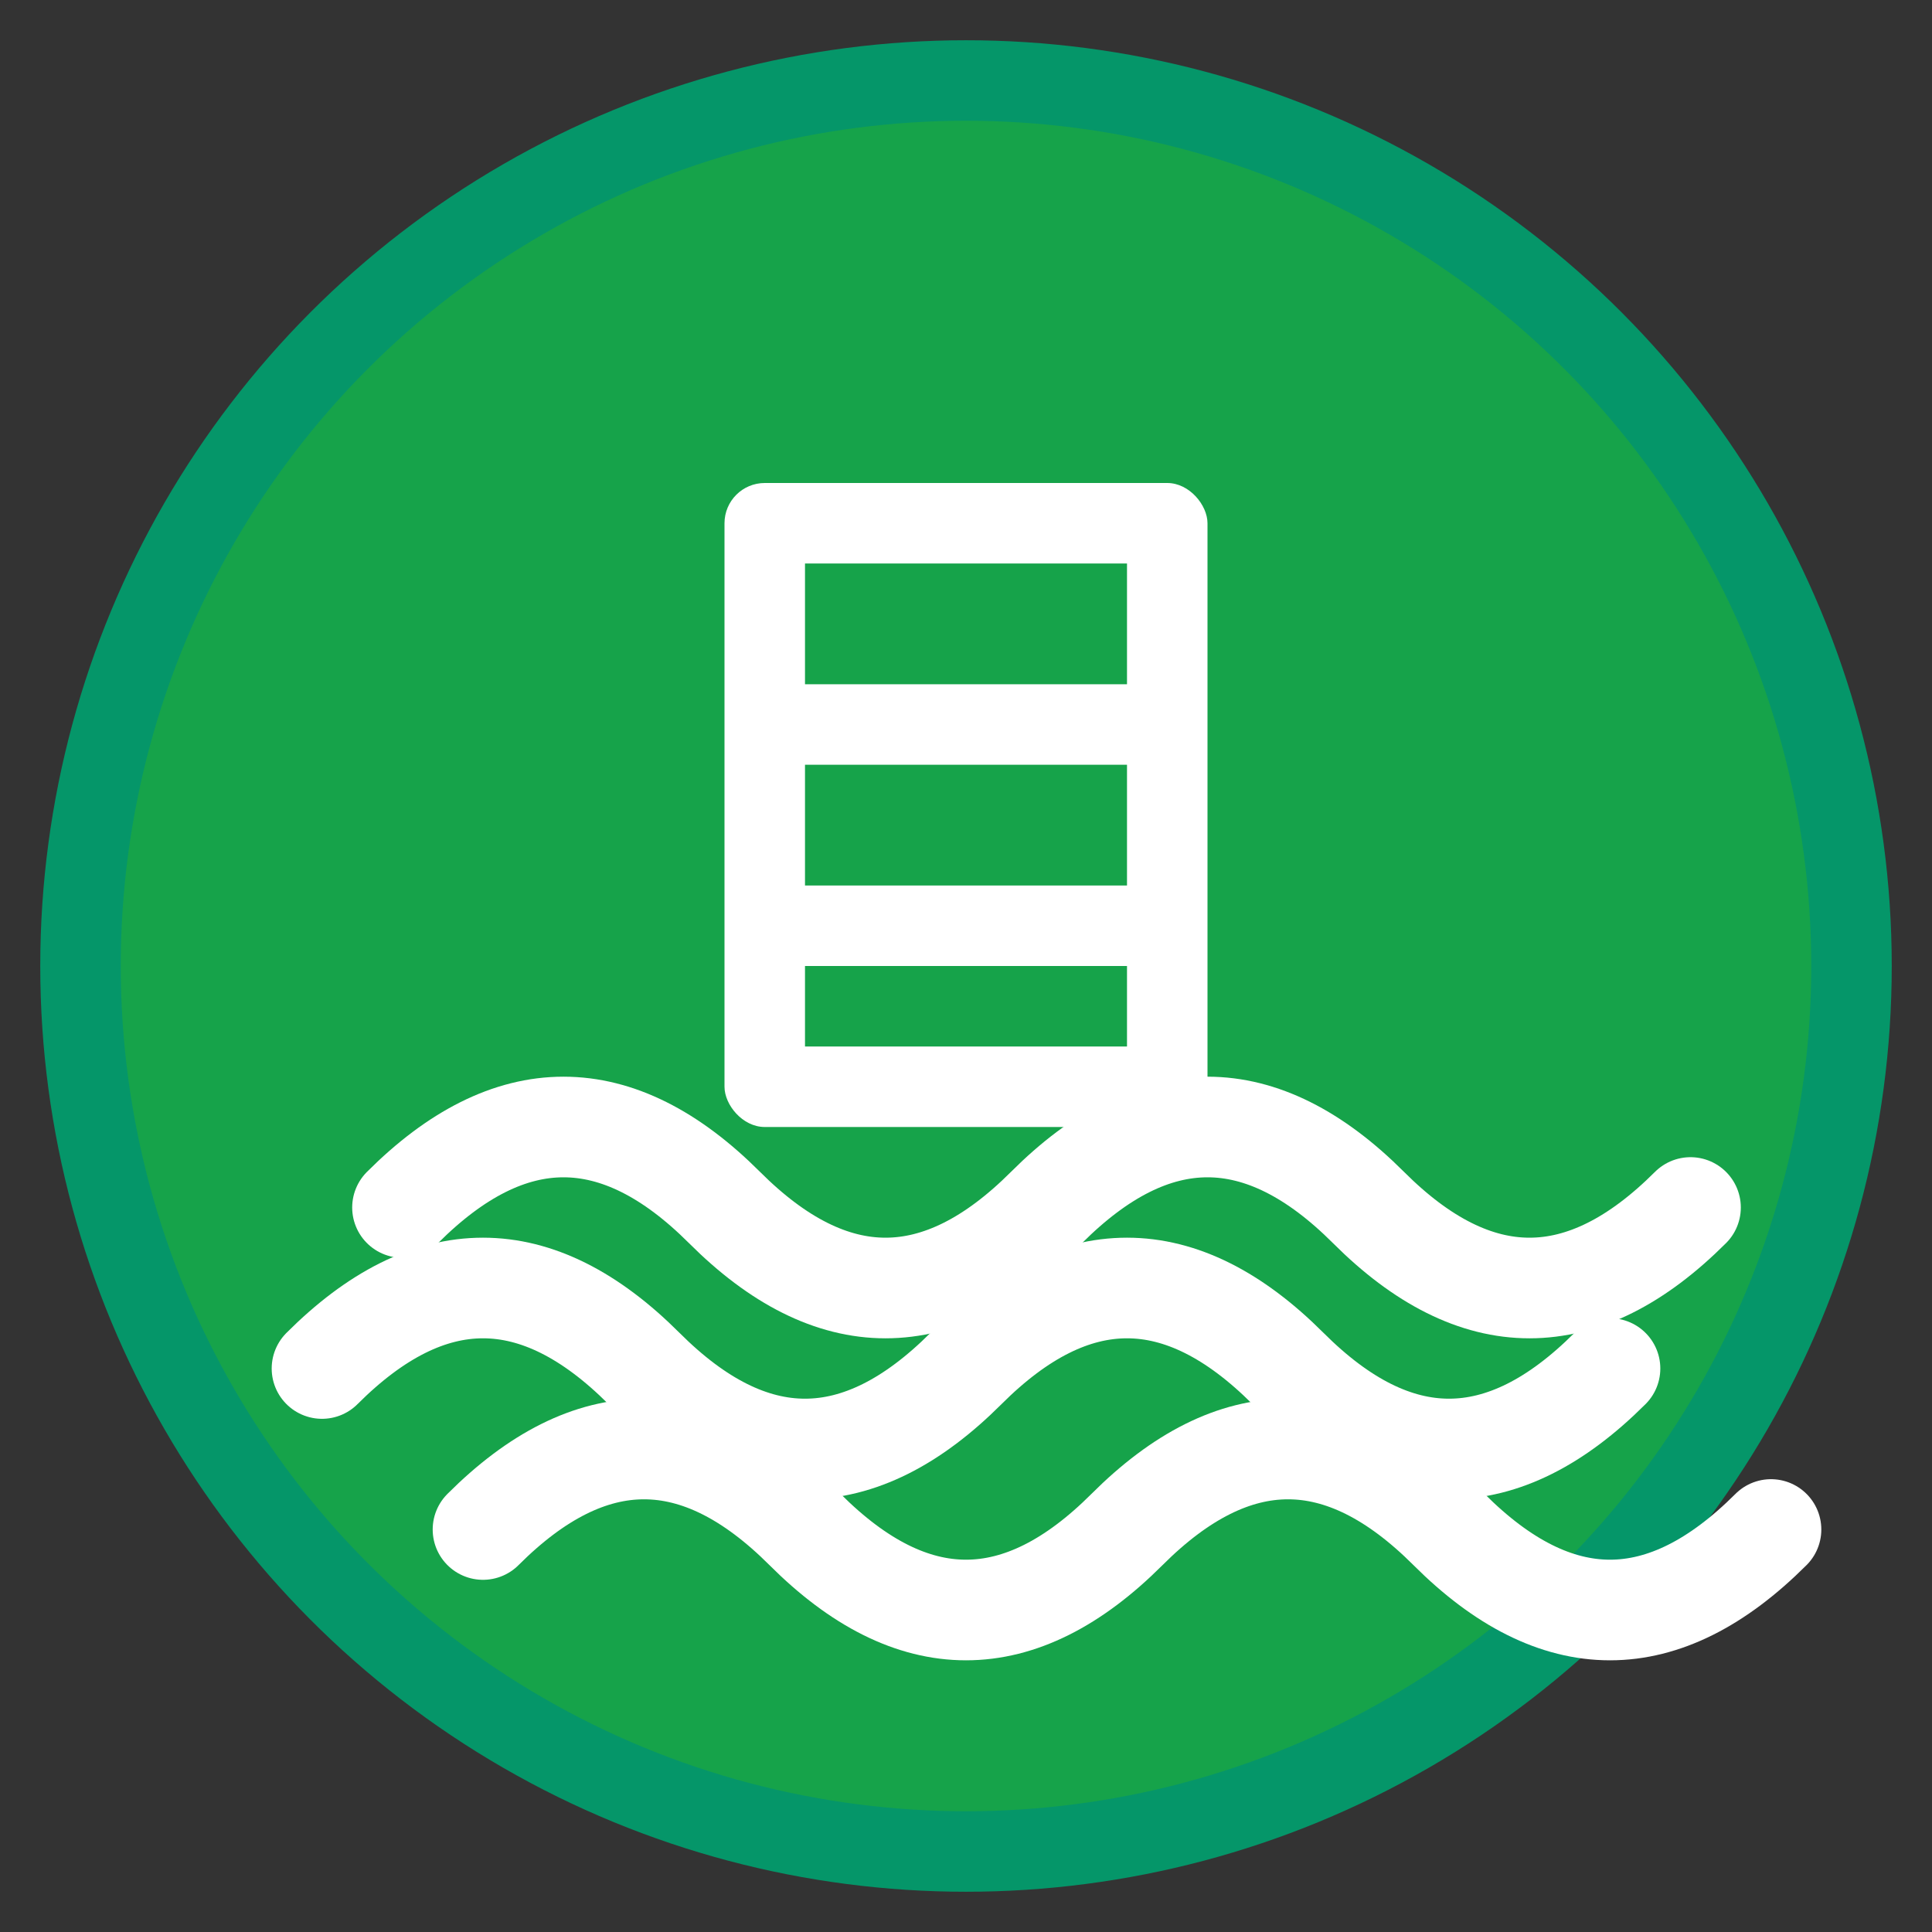 <svg width="48" height="48" viewBox="0 0 48 48" fill="none" xmlns="http://www.w3.org/2000/svg">
  <rect x="0" y="0" width="48" height="48" fill="#333333" stroke="none"/>
  <circle cx="24" cy="24" r="22" fill="#16A34A" stroke="#059669" stroke-width="2"/>
  <path d="M10 30 Q14 26 18 30 T26 30 T34 30 T42 30" stroke="white" stroke-width="2.5" stroke-linecap="round" fill="none"/>
  <path d="M8 34 Q12 30 16 34 T24 34 T32 34 T40 34" stroke="white" stroke-width="2.5" stroke-linecap="round" fill="none"/>
  <path d="M12 38 Q16 34 20 38 T28 38 T36 38 T44 38" stroke="white" stroke-width="2.5" stroke-linecap="round" fill="none"/>
  <rect x="18" y="12" width="12" height="16" fill="white" rx="1"/>
  <rect x="20" y="14" width="8" height="3" fill="#16A34A"/>
  <rect x="20" y="19" width="8" height="3" fill="#16A34A"/>
  <rect x="20" y="24" width="8" height="2" fill="#16A34A"/>
</svg>